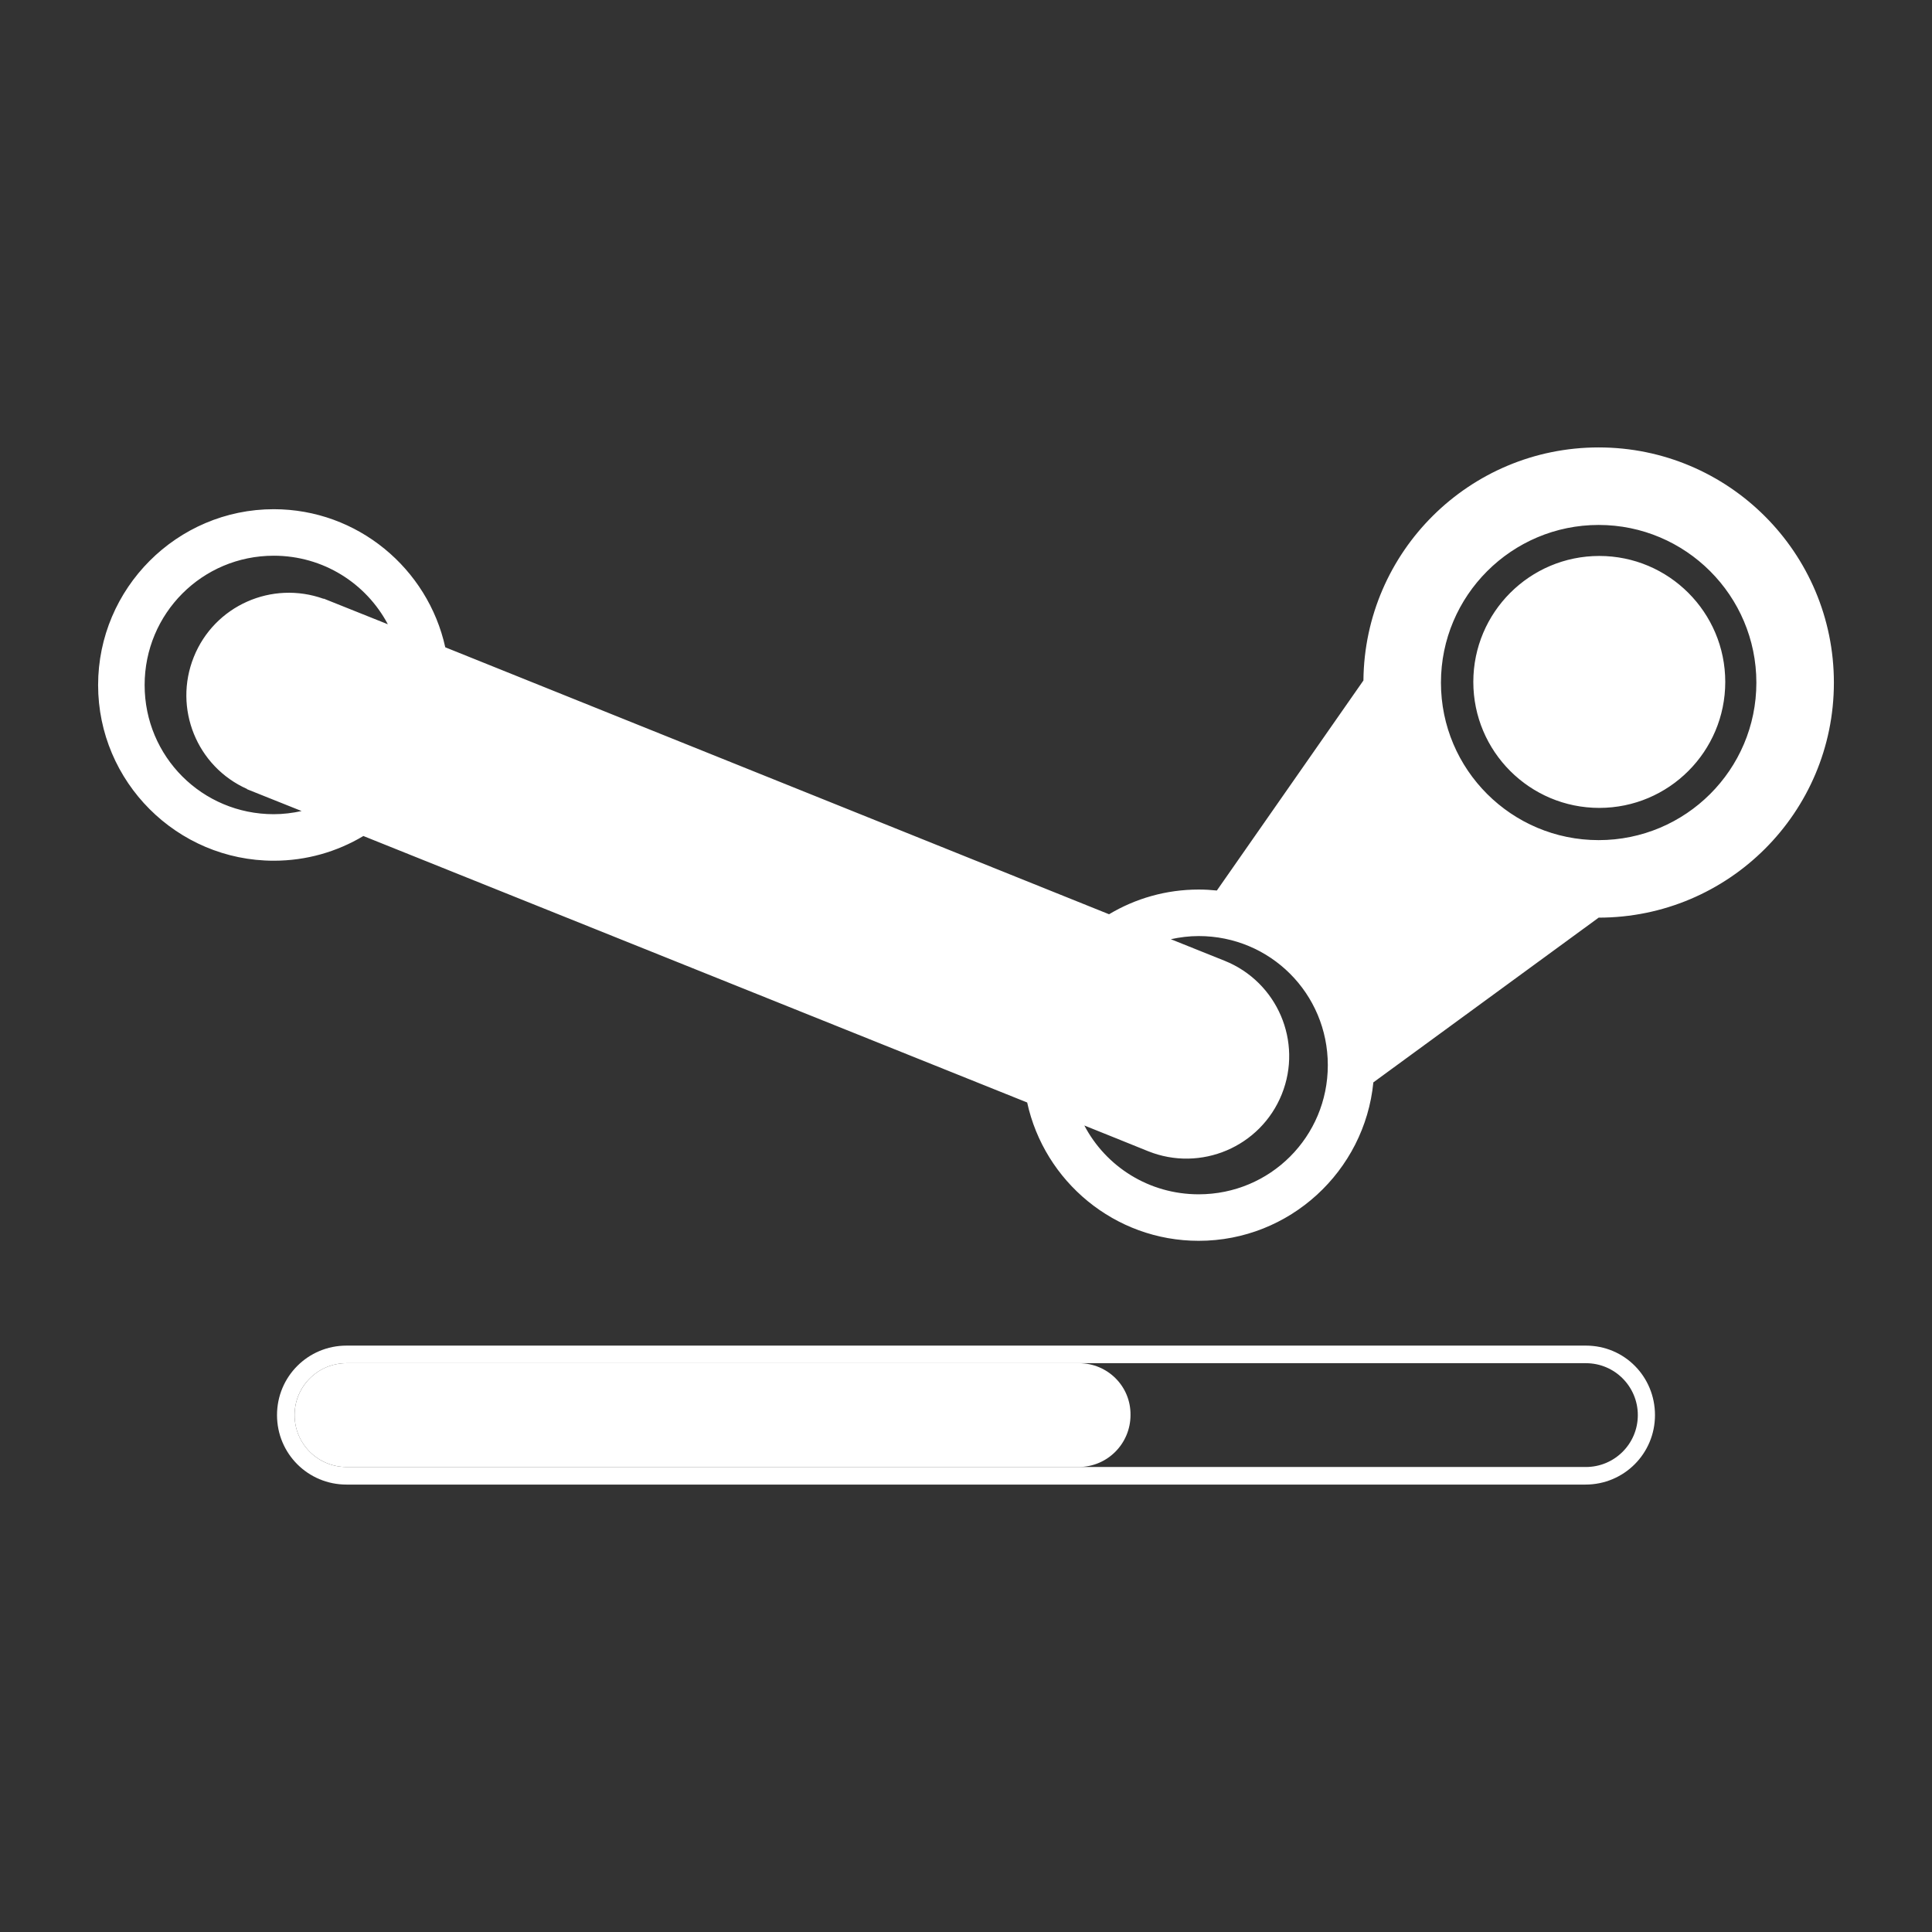 <?xml version="1.0" encoding="utf-8"?>
<!-- Generator: Adobe Illustrator 18.0.0, SVG Export Plug-In . SVG Version: 6.00 Build 0)  -->
<!DOCTYPE svg PUBLIC "-//W3C//DTD SVG 1.1//EN" "http://www.w3.org/Graphics/SVG/1.1/DTD/svg11.dtd">
<svg version="1.1" id="Layer_3" xmlns="http://www.w3.org/2000/svg" xmlns:xlink="http://www.w3.org/1999/xlink" x="0px" y="0px"
	 viewBox="0 0 512 512" style="enable-background:new 0 0 512 512;" xml:space="preserve">
<rect x="0" y="0" width="512" height="512" fill="#333333" stroke="none"/>
<g>
	<path id="Gears" style="fill:#FFFFFF;" d="M457.212,180.718c0,18.428-14.957,33.384-33.384,33.384s-33.384-14.957-33.384-33.384
		s14.957-33.384,33.384-33.384S457.212,162.291,457.212,180.718z M423.661,118.572c-34.228,0-62.028,27.604-62.339,61.761
		l-38.841,55.662c-1.583-0.164-3.191-0.256-4.816-0.256c-8.678,0-16.788,2.386-23.754,6.548L118,171.539
		c-4.598-20.871-23.249-36.595-45.454-36.595c-25.638,0-46.546,20.972-46.546,46.61s20.908,46.546,46.546,46.546
		c8.678,0,16.788-2.386,23.754-6.548l175.911,70.621c4.551,20.92,23.203,36.658,45.454,36.658c24.101,0,43.985-18.475,46.288-41.988
		l59.708-43.657c34.415,0,62.339-27.871,62.339-62.275C486,146.487,458.077,118.572,423.661,118.572z M423.661,139.117
		c23.058,0,41.795,18.736,41.795,41.795s-18.736,41.73-41.795,41.73s-41.795-18.672-41.795-41.73
		C381.866,157.853,400.603,139.117,423.661,139.117z M72.546,147.27c13.142,0,24.502,7.343,30.239,18.168l-17.013-6.806v0.064
		c-13.707-4.922-28.934,1.777-34.412,15.408c-5.478,13.631,0.823,29.06,14.124,34.989v0.064l14.446,5.778
		c-2.375,0.517-4.848,0.835-7.383,0.835c-18.968,0-34.219-15.251-34.219-34.219C38.327,162.585,53.578,147.27,72.546,147.27z
		 M317.665,248.065c18.97,0,34.219,15.25,34.219,34.219c0,18.97-15.25,34.219-34.219,34.219c-13.194,0-24.588-7.357-30.302-18.234
		c5.627,2.27,11.265,4.518,16.885,6.806c13.948,5.605,29.833-1.136,35.44-15.087c5.607-13.948-1.202-29.771-15.152-35.374
		l-14.253-5.715C312.657,248.382,315.13,248.065,317.665,248.065z"/>
	<g>
		<path style="fill:#FFFFFF;enable-background:new    ;" d="M285.951,361.259H91.827c-7.654,0-13.755,6.212-13.755,13.755
			c0,7.654,6.212,13.755,13.755,13.755H285.84c7.654,0,13.755-6.212,13.755-13.755C299.706,367.36,293.494,361.259,285.951,361.259z
			"/>
		<path style="fill:#FFFFFF;" d="M420.284,361.259c7.654,0,13.755,6.212,13.755,13.755c0,7.654-6.212,13.755-13.755,13.755
			c-0.222,0-0.444,0-0.555,0l0,0H91.826c-7.654,0-13.755-6.212-13.755-13.755c0-7.654,6.212-13.755,13.755-13.755h327.792l0,0
			C419.841,361.259,420.063,361.259,420.284,361.259 M420.284,356.6c-0.111,0-0.222,0-0.333,0s-0.222,0-0.222,0H91.826
			c-10.205,0-18.414,8.209-18.414,18.414c0,10.205,8.209,18.414,18.414,18.414h327.792c0.111,0,0.222,0,0.222,0
			c0.111,0,0.222,0,0.333,0c10.205,0,18.414-8.209,18.414-18.414C438.588,364.809,430.49,356.6,420.284,356.6L420.284,356.6z"/>
	</g>
</g>
</svg>
